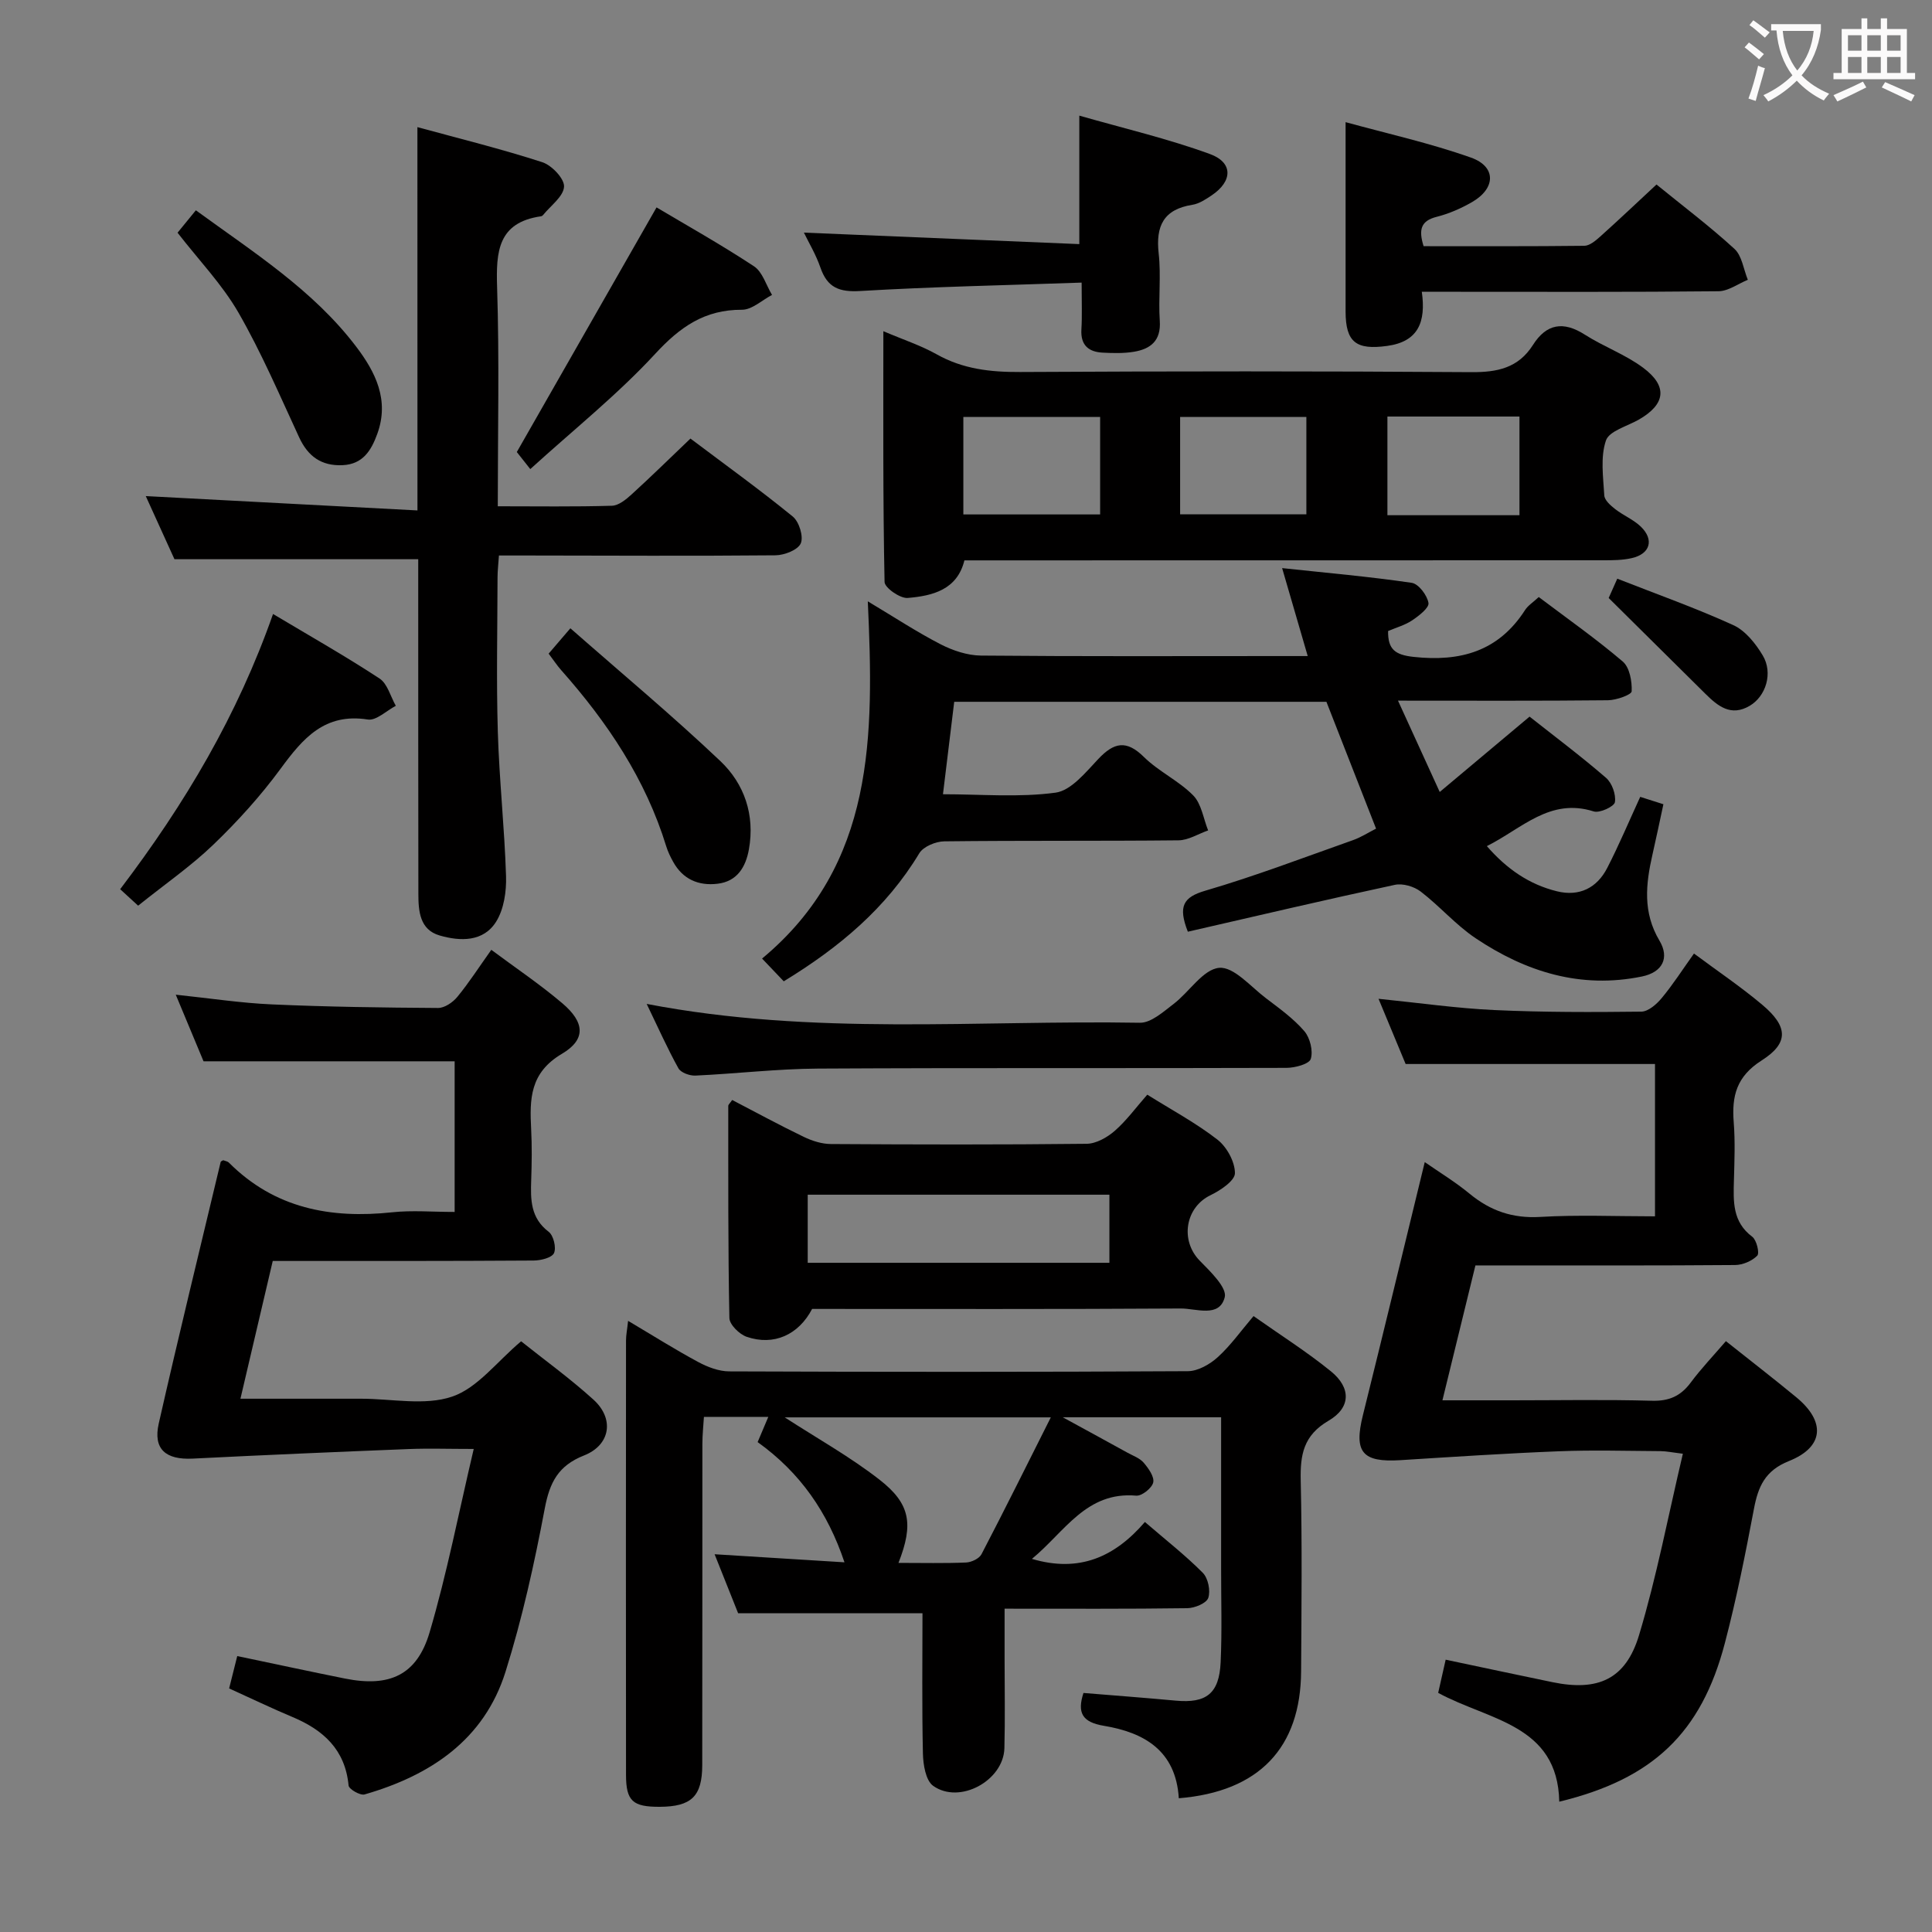 <svg enable-background="new 0 0 400 400" viewBox="0 0 400 400" xmlns="http://www.w3.org/2000/svg"><rect x="0" y="0" width="400" height="400" fill="#808080" stroke="none"/><g fill="#010000"><path d="m244.06 372.31c-.61-9.93-7.26-13.63-15.51-15-4.57-.76-5.54-2.76-4.23-6.8 6.36.52 12.75 1 19.12 1.59 6.29.58 8.98-1.45 9.28-7.92.3-6.48.09-12.99.1-19.49.01-10.3 0-20.6 0-31.26-10.76 0-21.11 0-32.79 0 5.15 2.81 9.28 5.06 13.39 7.33 1.16.64 2.55 1.12 3.37 2.08.99 1.16 2.24 2.91 1.97 4.09-.26 1.16-2.36 2.83-3.51 2.73-10.36-.91-14.78 7.47-21.6 13.09 9.81 2.91 17.16-.4 23.39-7.64 4.34 3.74 8.4 6.91 11.99 10.53 1.1 1.11 1.63 3.71 1.13 5.19-.38 1.11-2.82 2.11-4.35 2.13-12.32.17-24.64.1-37.82.1v10.39c0 6.16.12 12.33-.04 18.49-.17 6.73-9.29 11.71-14.76 7.79-1.54-1.11-2.06-4.39-2.11-6.69-.22-9.79-.09-19.59-.09-29.04-12.65 0-24.85 0-38.17 0-1.2-3.02-2.88-7.22-4.87-12.21 9.27.57 17.79 1.1 26.89 1.67-3.47-10.35-9.15-18.56-17.98-24.89.7-1.66 1.37-3.24 2.21-5.22-4.54 0-8.62 0-13.33 0-.11 1.83-.32 3.73-.32 5.63-.02 22.16.01 44.31-.03 66.47-.01 6.48-2.26 8.6-8.81 8.63-5.56.02-6.96-1.18-6.97-6.58-.04-29.99-.02-59.97 0-89.96 0-1.1.23-2.2.43-4.07 5.15 3.05 9.74 5.95 14.5 8.51 1.95 1.05 4.27 1.94 6.43 1.95 31.65.12 63.3.14 94.96-.04 2.1-.01 4.56-1.42 6.19-2.9 2.67-2.42 4.8-5.44 7.41-8.51 5.54 3.91 11.03 7.38 16.04 11.45 4.17 3.39 4.13 7.51-.5 10.21-5.21 3.04-5.89 7.05-5.77 12.38.3 13.15.16 26.32.08 39.48-.08 15.84-8.67 24.95-25.32 26.31zm-58.04-48.73c5.05 0 9.54.11 14-.08 1.11-.05 2.72-.81 3.19-1.72 4.81-9.22 9.42-18.54 14.35-28.33-19.22 0-37.17 0-55.09 0 6.67 4.33 13.51 8.14 19.62 12.9 6.42 4.99 7.07 9.22 3.93 17.23z"/><path d="m316.68 148.37c5.23 4.13 10.69 8.22 15.83 12.67 1.24 1.07 2.09 3.45 1.84 5.04-.14.9-3.16 2.31-4.38 1.92-9.09-2.89-14.87 3.55-22.13 7.18 4.1 4.72 8.76 7.94 14.5 9.35 4.62 1.14 8.29-.67 10.43-4.85 2.42-4.71 4.48-9.6 6.82-14.7 1.46.47 2.95.94 4.8 1.53-.79 3.65-1.49 7.03-2.26 10.4-1.39 6.1-2.05 11.98 1.45 17.85 2.1 3.53.67 6.52-3.62 7.41-12.67 2.61-24.05-.95-34.45-7.92-4.11-2.75-7.43-6.65-11.38-9.67-1.37-1.05-3.72-1.74-5.36-1.38-14.37 3.09-28.68 6.45-42.84 9.7-2.06-5.27-.96-7.15 3.61-8.49 10.33-3.02 20.43-6.88 30.59-10.47 1.67-.59 3.2-1.59 4.77-2.38-3.53-9.02-6.91-17.65-10.28-26.26-25.68 0-51.28 0-77.06 0-.77 6.31-1.51 12.36-2.33 19.14 7.9 0 15.73.7 23.32-.33 3.22-.44 6.24-4.22 8.84-6.97 3.24-3.43 5.8-4.01 9.44-.42 3.05 3.01 7.2 4.91 10.2 7.95 1.72 1.74 2.11 4.79 3.1 7.26-2.04.71-4.08 2.03-6.13 2.05-16.16.17-32.33.02-48.49.21-1.78.02-4.34 1.08-5.18 2.47-6.82 11.32-16.52 19.47-28.06 26.51-1.27-1.33-2.59-2.71-4.49-4.71 23.43-19.48 23.16-46.08 21.89-73.96 5.52 3.3 10.16 6.36 15.07 8.89 2.53 1.3 5.54 2.31 8.35 2.34 20.66.19 41.33.1 61.99.1h5.67c-1.75-6.01-3.34-11.48-5.3-18.21 9.4 1.01 18.16 1.77 26.84 3.05 1.41.21 3.19 2.57 3.46 4.16.17 1.01-1.98 2.67-3.38 3.61-1.47.99-3.29 1.48-4.98 2.21-.05 3.79 1.44 4.93 5.26 5.35 9.71 1.06 17.6-1.14 23.1-9.7.6-.94 1.66-1.59 2.83-2.69 5.89 4.44 11.86 8.64 17.39 13.35 1.43 1.22 1.94 4.1 1.85 6.17-.03.71-3.17 1.83-4.9 1.85-14.15.15-28.31.08-43.48.08 2.89 6.32 5.53 12.1 8.64 18.91 6.59-5.53 12.51-10.49 18.6-15.6z"/><path d="m357.33 277.67c5.18 4.12 9.92 7.78 14.54 11.59 6.15 5.05 5.79 10.33-1.48 13.23-4.97 1.98-6.39 5.3-7.26 9.93-1.76 9.3-3.61 18.6-6.01 27.75-4.87 18.62-14.92 28.16-34.29 32.85-.33-16.01-14.55-16.8-25.07-22.53.47-2.09.96-4.26 1.55-6.87 7.6 1.6 14.86 3.16 22.13 4.66 9.36 1.93 15.14-.56 17.9-9.72 3.67-12.17 6.04-24.73 9.08-37.58-2.15-.26-3.4-.53-4.66-.54-7-.04-14.01-.25-21 .03-10.94.43-21.87 1.15-32.8 1.84-7.93.5-9.69-1.65-7.79-9.29 4.28-17.21 8.43-34.46 12.81-52.42 2.98 2.08 6.32 4.1 9.3 6.56 4.31 3.55 8.92 5.13 14.63 4.79 7.78-.46 15.6-.12 23.74-.12 0-10.8 0-21.22 0-31.54-16.96 0-33.99 0-51.63 0-1.56-3.76-3.44-8.29-5.61-13.5 8.5.86 16.21 1.97 23.95 2.33 10.14.47 20.3.45 30.46.33 1.44-.02 3.17-1.54 4.22-2.81 2.32-2.79 4.29-5.87 6.68-9.22 4.9 3.65 9.72 6.89 14.14 10.61 5.3 4.46 5.58 7.89-.11 11.51-5.25 3.34-6.23 7.39-5.8 12.84.31 3.98.15 8 .04 11.99-.12 4.37-.33 8.6 3.8 11.69.9.68 1.54 3.39 1.03 3.91-1.09 1.11-3.01 1.93-4.6 1.94-16 .13-32 .08-47.99.08-1.81 0-3.63 0-5.76 0-2.25 9.21-4.44 18.17-6.83 27.93h14.37c9.67 0 19.34-.18 28.99.09 3.54.1 5.94-.95 8.02-3.73 2.15-2.9 4.68-5.55 7.31-8.61z"/><path d="m56.47 261.07c-2.25 9.58-4.39 18.71-6.69 28.52h24 1c6.33 0 13.17 1.49 18.84-.44 5.25-1.78 9.25-7.23 14.27-11.45 4.7 3.76 10.09 7.65 14.98 12.08 4.36 3.95 3.54 9.39-1.96 11.56-5.34 2.11-7.1 5.57-8.12 10.96-2.15 11.39-4.66 22.79-8.13 33.83-4.43 14.1-15.56 21.46-29.18 25.39-.9.26-3.24-1.09-3.31-1.85-.7-7.45-5.24-11.51-11.66-14.2-4.27-1.79-8.45-3.81-13.07-5.9.56-2.24 1.1-4.39 1.68-6.7 7.75 1.62 15.03 3.2 22.32 4.66 9.19 1.84 14.89-.69 17.51-9.59 3.6-12.21 6.02-24.76 9.13-37.95-5.21 0-9.33-.14-13.44.02-14.92.59-29.83 1.23-44.74 1.98-5.59.28-8.24-1.96-7.03-7.28 4.1-18.09 8.51-36.11 12.82-54.15.03-.12.26-.19.52-.35.36.15.9.21 1.2.52 9.45 9.45 21.03 11.63 33.81 10.26 4.11-.44 8.3-.07 12.91-.07 0-10.61 0-20.97 0-31.19-17.1 0-34.15 0-51.99 0-1.59-3.82-3.54-8.49-5.75-13.79 7.12.75 13.5 1.73 19.9 2.01 11.46.51 22.94.67 34.41.74 1.34.01 3.05-1.16 3.98-2.29 2.42-2.94 4.49-6.17 7.04-9.75 4.99 3.72 10.08 7.14 14.72 11.08 4.6 3.91 4.95 7.46-.1 10.45-6.67 3.94-6.69 9.4-6.37 15.63.18 3.49.13 7 .01 10.49-.14 4.06-.16 7.86 3.62 10.73 1 .76 1.61 3.29 1.1 4.41-.45.97-2.73 1.53-4.21 1.54-17.82.12-35.63.09-54.02.09z"/><path d="m182.89 68.57c4.17 1.78 7.79 2.96 11.06 4.8 5.43 3.05 11.12 3.68 17.24 3.65 31.14-.17 62.27-.19 93.41.03 5.4.04 9.74-.85 12.78-5.63 2.79-4.4 6.29-4.99 10.75-2.13 3.89 2.49 8.39 4.1 12.07 6.85 5.15 3.84 4.62 7.56-.87 10.72-2.4 1.38-6.17 2.36-6.84 4.35-1.17 3.45-.56 7.55-.34 11.36.06 1 1.3 2.09 2.25 2.83 1.69 1.32 3.8 2.17 5.32 3.64 2.8 2.71 1.93 5.64-1.87 6.51-1.91.44-3.95.45-5.93.45-43.95.02-87.91.02-132.25.02-1.49 6.09-6.59 7.35-11.75 7.78-1.56.13-4.76-2.11-4.78-3.31-.35-17.09-.25-34.17-.25-51.92zm44.88 17.76c-9.73 0-18.95 0-28.32 0v20.18h28.32c0-6.89 0-13.35 0-20.18zm59.48 20.34h27.34c0-6.96 0-13.66 0-20.43-9.26 0-18.18 0-27.34 0zm-42.92-.18h26.14c0-7.02 0-13.6 0-20.16-8.92 0-17.48 0-26.14 0z"/><path d="m86.42 26.32c8.75 2.39 17.4 4.52 25.85 7.26 1.96.63 4.61 3.42 4.51 5.07-.12 2.04-2.78 3.93-4.35 5.88-.1.12-.27.23-.42.25-8.92 1.28-9.33 7.3-9.09 14.68.48 14.94.14 29.91.14 45.36 8.1 0 15.87.12 23.63-.11 1.4-.04 2.94-1.31 4.09-2.36 4.04-3.68 7.94-7.51 12.17-11.55 7.25 5.46 14.39 10.6 21.19 16.15 1.31 1.07 2.26 4.15 1.65 5.55-.59 1.36-3.39 2.45-5.24 2.47-17.15.16-34.31.06-51.46.04-1.81 0-3.62 0-5.79 0-.11 1.71-.29 3.14-.29 4.58-.02 10.66-.26 21.33.06 31.98.3 9.95 1.39 19.88 1.7 29.83.1 3.14-.43 6.81-2.03 9.39-2.63 4.25-7.44 4.13-11.72 2.89-4.12-1.19-4.4-5.05-4.4-8.62-.04-21.15-.02-42.3-.03-63.46 0-1.97 0-3.94 0-5.82-16.82 0-33.19 0-50.47 0-1.73-3.8-3.9-8.57-5.94-13.07 18.69.99 37.21 1.97 56.25 2.97-.01-26.83-.01-52.66-.01-79.36z"/><path d="m237.53 226.64c5.09 3.18 10.1 5.87 14.53 9.31 1.94 1.51 3.62 4.58 3.62 6.94 0 1.56-3 3.57-5.05 4.56-5.24 2.52-6.35 9.38-2.22 13.58 2.18 2.22 5.66 5.56 5.16 7.54-1.1 4.33-5.9 2.32-9.11 2.34-25.46.16-50.93.09-76.32.09-2.79 5.35-7.92 7.7-13.55 5.77-1.51-.52-3.56-2.53-3.58-3.9-.29-14.63-.22-29.27-.23-43.91 0-.26.33-.52.81-1.22 4.9 2.55 9.81 5.22 14.83 7.64 1.72.83 3.73 1.47 5.62 1.48 17.64.11 35.29.15 52.93-.05 1.98-.02 4.27-1.32 5.84-2.69 2.45-2.15 4.41-4.86 6.72-7.48zm-70.3 34.81h62.46c0-4.95 0-9.53 0-14.1-20.97 0-41.64 0-62.46 0z"/><path d="m294.37 60.41c.89 6.27-.74 10.33-7.18 11.21-6.39.88-8.59-.74-8.6-7.11-.01-12.76 0-25.52 0-39.22 8.61 2.37 17.47 4.33 25.96 7.34 5.27 1.87 5.15 6.37.22 9.21-2.28 1.31-4.78 2.41-7.32 3.05-3.33.84-3.76 2.7-2.71 6.08 11.05 0 22.16.05 33.27-.08 1.1-.01 2.33-1.05 3.26-1.88 3.83-3.43 7.56-6.97 11.69-10.81 5.46 4.45 11.03 8.64 16.14 13.33 1.56 1.43 1.88 4.23 2.77 6.4-2.02.82-4.03 2.34-6.06 2.37-18.15.19-36.31.11-54.46.11-1.99 0-3.98 0-6.98 0z"/><path d="m133.89 207.85c34.54 6.64 68.4 3.32 102.11 3.9 2.32.04 4.86-2.28 6.99-3.9 3.26-2.49 6.09-7.16 9.42-7.47 3.03-.28 6.55 3.92 9.73 6.32 2.77 2.1 5.66 4.18 7.9 6.78 1.19 1.38 1.86 4.1 1.34 5.76-.34 1.07-3.28 1.85-5.05 1.85-32.33.11-64.66-.03-96.99.15-8.46.05-16.91 1.06-25.38 1.45-1.18.05-3-.61-3.5-1.51-2.25-4.04-4.13-8.28-6.57-13.33z"/><path d="m223.94 58.51c-15.7.55-30.79.85-45.85 1.74-4.36.26-6.8-.71-8.23-4.85-.95-2.75-2.49-5.3-3.42-7.24 18.94.79 37.93 1.58 57.02 2.38 0-9.2 0-17.25 0-26.6 9.18 2.63 18.31 4.76 27.04 7.95 4.86 1.77 4.7 5.65.36 8.56-1.23.82-2.59 1.73-3.99 1.95-5.96.94-7.61 4.38-6.98 10.06.52 4.61-.08 9.33.23 13.97.28 4.11-1.89 5.82-5.36 6.4-2.11.35-4.32.29-6.47.18-2.92-.15-4.58-1.55-4.4-4.77.17-2.81.05-5.64.05-9.73z"/><path d="m56.53 127.12c7.65 4.57 15 8.73 22.05 13.36 1.65 1.08 2.27 3.73 3.37 5.65-1.94 1.01-4.05 3.11-5.79 2.84-8.94-1.41-13.45 3.9-18.06 10.18-4.12 5.61-8.86 10.85-13.88 15.68-4.65 4.48-10.03 8.19-15.62 12.68-1.41-1.29-2.55-2.34-3.72-3.41 13.5-17.79 24.29-36.02 31.65-56.98z"/><path d="m135.93 42.94c6.06 3.61 13.28 7.65 20.17 12.19 1.78 1.17 2.52 3.91 3.74 5.93-2.07 1.08-4.15 3.08-6.22 3.07-7.72-.03-12.81 3.54-17.97 9.13-7.8 8.45-16.9 15.71-25.86 23.86-1.73-2.19-2.65-3.35-2.79-3.53 9.7-16.97 19.17-33.57 28.93-50.65z"/><path d="m36.76 48.18c1.17-1.43 2.38-2.92 3.79-4.64 11.99 8.74 24.3 16.52 33.2 28.24 3.99 5.25 6.9 11.04 4.37 18.03-1.26 3.47-3 6.32-7.21 6.5-4.36.19-7.14-1.81-8.97-5.75-4.03-8.7-7.81-17.56-12.58-25.85-3.37-5.84-8.19-10.84-12.6-16.53z"/><path d="m118.09 130.08c10.54 9.26 21.1 18.06 31.06 27.5 4.96 4.71 7.17 11.14 5.91 18.24-.66 3.69-2.43 6.67-6.5 7.15-3.94.47-7.2-.92-9.2-4.56-.56-1.01-1.08-2.07-1.42-3.18-4.28-13.93-12.19-25.7-21.75-36.48-.88-.99-1.6-2.11-2.6-3.42 1.29-1.49 2.55-2.97 4.5-5.25z"/><path d="m333.06 123.81c.12-.26.77-1.72 1.78-4 8.2 3.22 16.27 6.08 24.03 9.62 2.49 1.14 4.61 3.8 6.08 6.26 2.19 3.65.66 8.48-2.71 10.45-3.87 2.27-6.57.06-9.15-2.49-6.4-6.34-12.81-12.69-20.03-19.84z"/></g><path d="m362.1 8.8c1.1.8 2.1 1.6 3.1 2.4l-1 1.1c-1.3-1.1-2.3-2-3-2.5zm1.9 4.8c.5.2.9.4 1.4.5-.6 2.3-1.3 4.5-1.9 6.8l-1.5-.5c.8-2.1 1.4-4.3 2-6.8zm-1-9.4c1.3.9 2.4 1.8 3.4 2.5l-1 1.1c-1.4-1.2-2.4-2.1-3.2-2.6zm3.7 2.2v-1.4h10.3v1.2c-.5 3.6-1.8 6.8-4 9.4 1.5 1.6 3.4 2.8 5.7 3.8-.3.4-.7.8-1.1 1.4-2.3-1.1-4.1-2.5-5.6-4.1-1.6 1.6-3.6 3.1-5.9 4.3-.3-.5-.7-.9-1-1.3 2.4-1.1 4.4-2.5 6-4.1-1.9-2.5-3-5.6-3.3-9.3h-1.1zm8.8 0h-6.4c.3 3.3 1.3 6 3 8.2 2-2.3 3.1-5.1 3.4-8.2z" fill="#fbfafa"/><path d="m385.3 3.8h1.3v2.2h2.8v-2.2h1.3v2.2h4.1v9.1h1.7v1.3h-16.9v-1.3h1.7v-9.1h4.1v-2.2zm.4 13.1.7 1.2c-1.8.9-3.8 1.9-6 2.9-.2-.4-.5-.8-.8-1.3 2.3-1 4.3-1.9 6.1-2.8zm-3.1-6.4h2.8v-3.2h-2.8zm0 4.6h2.8v-3.3h-2.8zm4-4.6h2.8v-3.2h-2.8zm0 4.6h2.8v-3.3h-2.8zm3.7 1.9c2.1.9 4.1 1.8 6.1 2.7l-.7 1.3c-2.2-1.1-4.2-2-6.1-2.9zm3.2-9.7h-2.8v3.2h2.8zm-2.8 7.8h2.8v-3.3h-2.8z" fill="#fbfafa"/></svg>